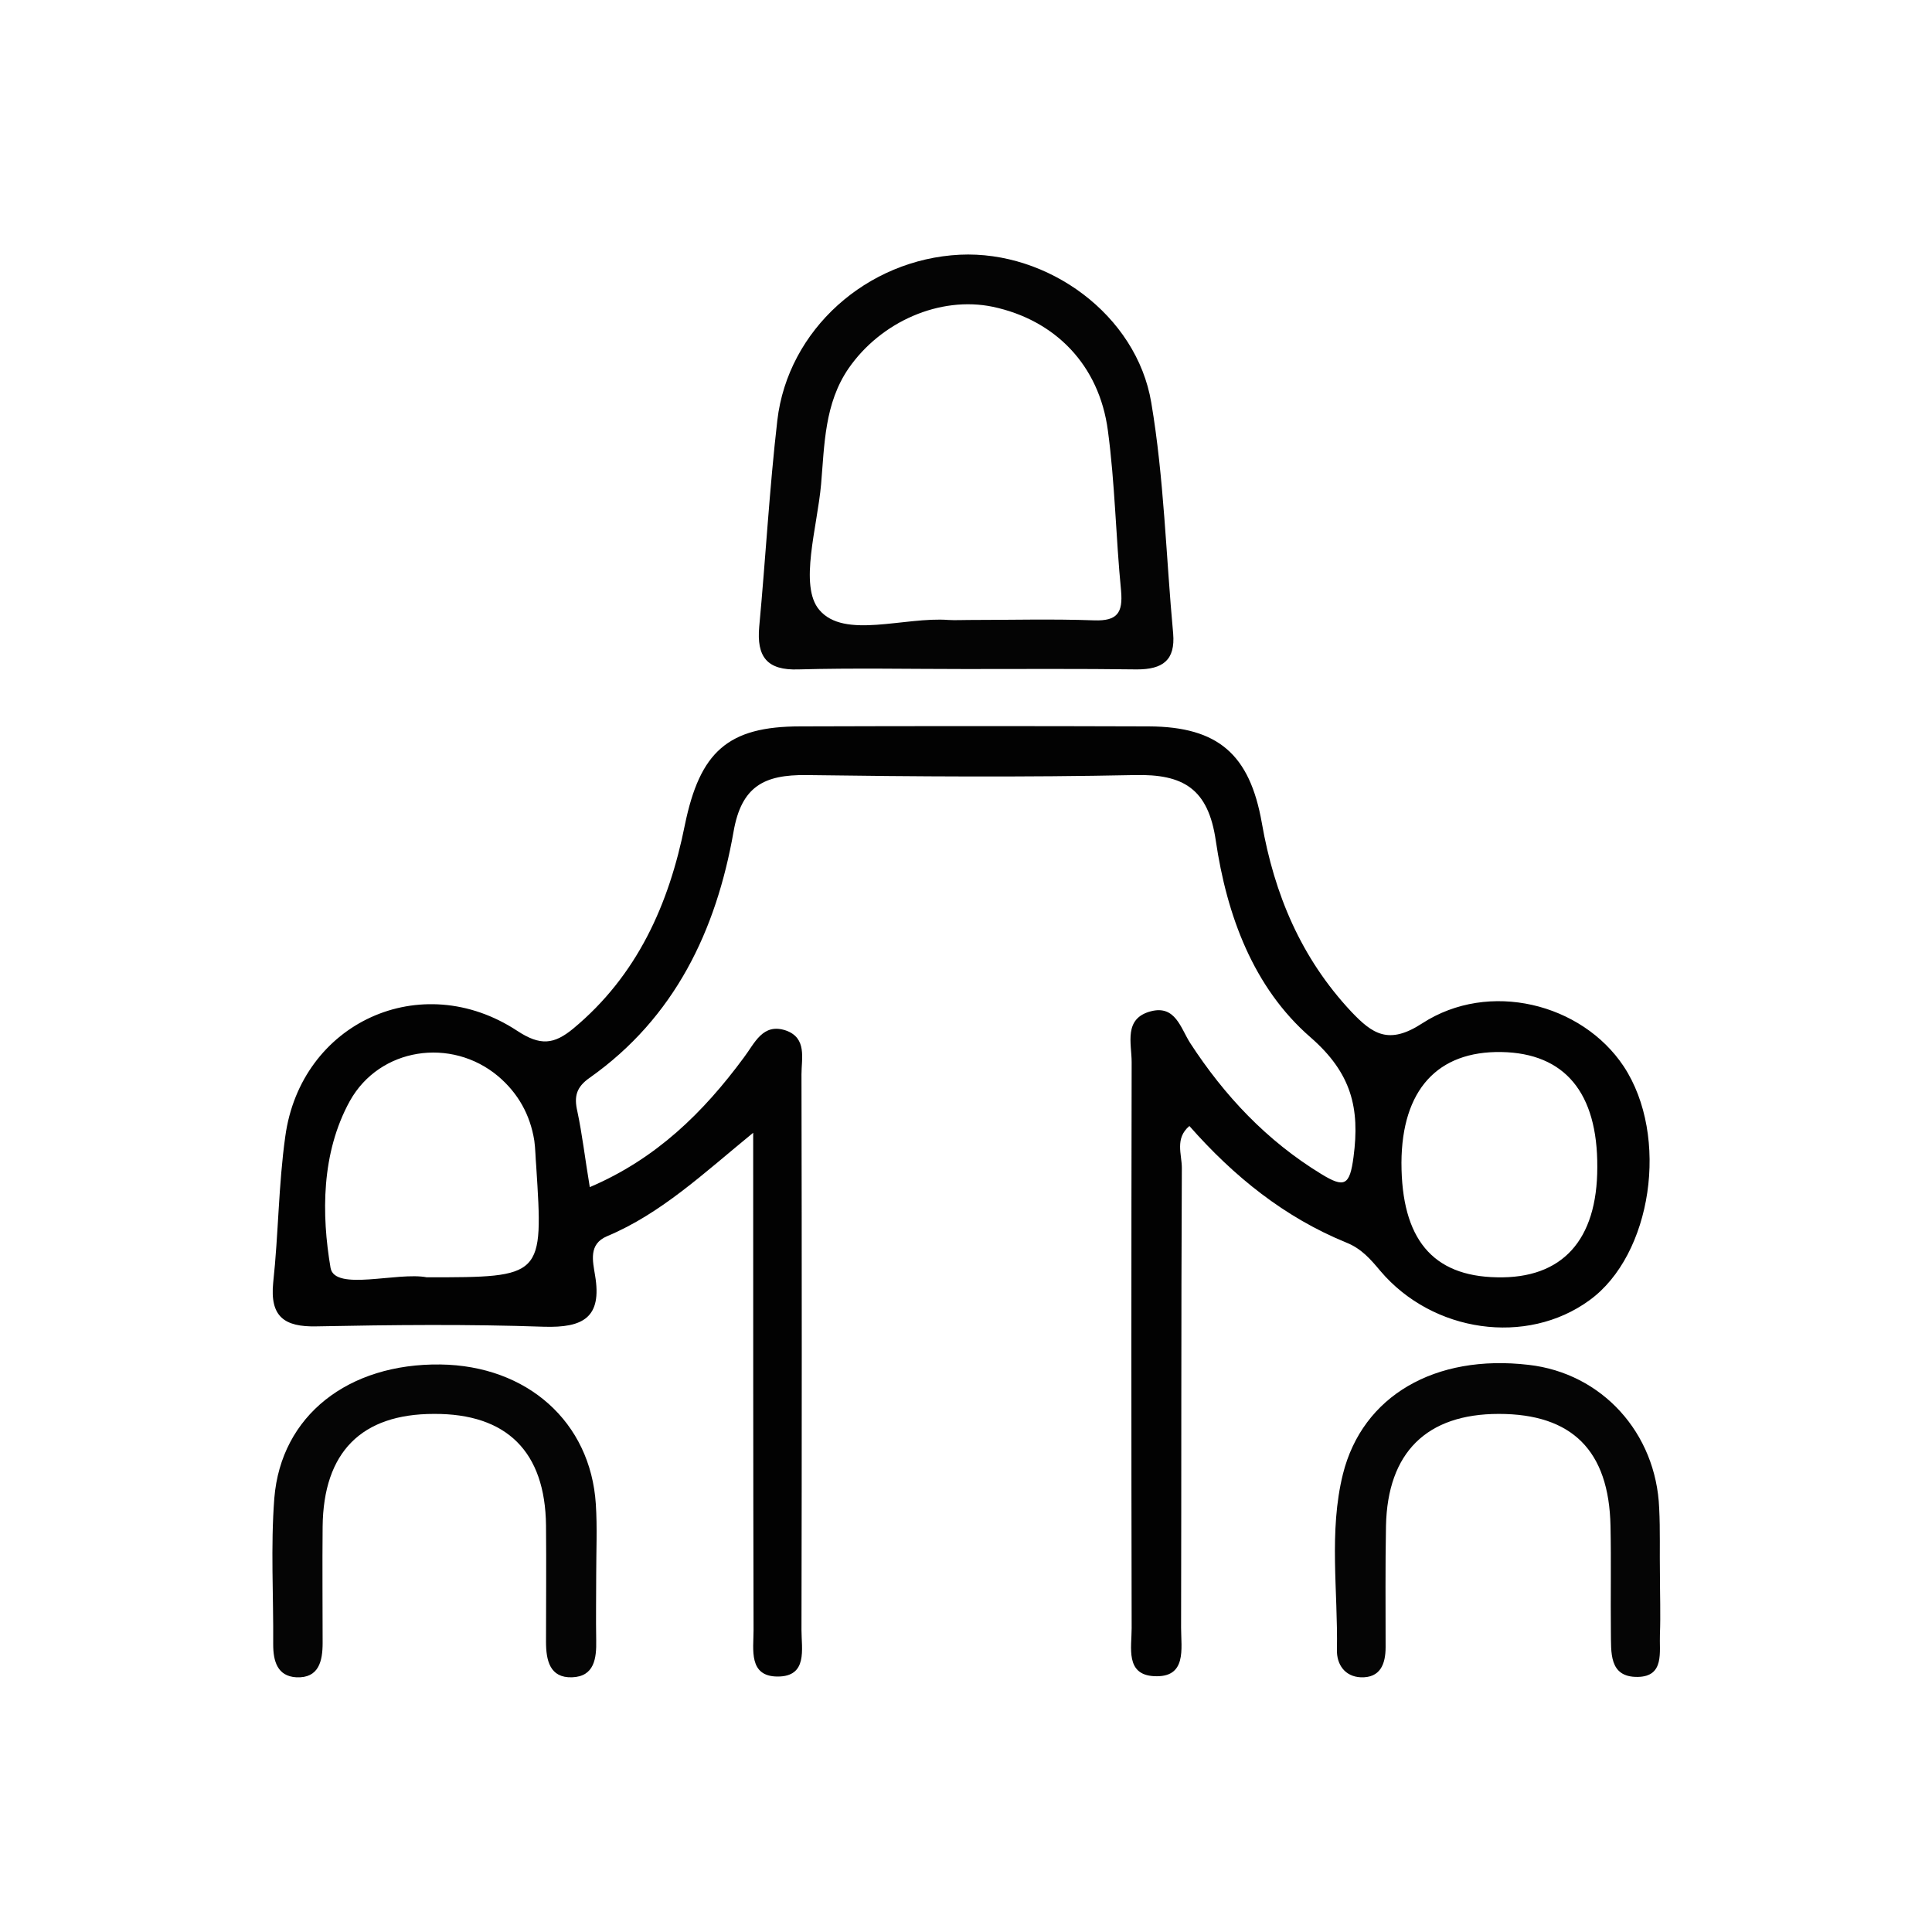 <?xml version="1.0" encoding="utf-8"?>
<!-- Generator: Adobe Illustrator 23.0.3, SVG Export Plug-In . SVG Version: 6.00 Build 0)  -->
<svg version="1.1" id="Layer_1" xmlns="http://www.w3.org/2000/svg" xmlns:xlink="http://www.w3.org/1999/xlink" x="0px" y="0px"
	 viewBox="0 0 512 512" style="enable-background:new 0 0 512 512;" xml:space="preserve">
<style type="text/css">
	.st0{fill:#040404;}
	.st1{fill:#F66292;}
	.st2{fill:#FFFFFF;}
	.st3{fill:url(#SVGID_1_);}
	.st4{fill:url(#SVGID_2_);}
	.st5{fill:url(#SVGID_3_);}
	.st6{fill:url(#SVGID_4_);}
	.st7{fill:url(#SVGID_5_);}
	.st8{fill:url(#SVGID_6_);}
	.st9{fill:url(#SVGID_7_);}
	.st10{fill:url(#SVGID_8_);}
	.st11{fill:url(#SVGID_9_);}
	.st12{fill:url(#SVGID_10_);}
	.st13{fill:url(#SVGID_11_);}
	.st14{fill:url(#SVGID_12_);}
	.st15{fill:url(#SVGID_13_);}
	.st16{fill:url(#SVGID_14_);}
	.st17{fill:url(#SVGID_15_);}
	.st18{fill:url(#SVGID_16_);}
	.st19{fill:url(#SVGID_17_);}
	.st20{fill:url(#SVGID_18_);}
	.st21{fill:url(#SVGID_19_);}
	.st22{fill:url(#SVGID_20_);}
	.st23{fill:url(#SVGID_21_);}
	.st24{fill:url(#SVGID_22_);}
	.st25{fill:url(#SVGID_23_);}
	.st26{fill:url(#SVGID_24_);}
	.st27{fill:url(#SVGID_25_);}
	.st28{fill:url(#SVGID_26_);}
	.st29{fill:url(#SVGID_27_);}
	.st30{fill:url(#SVGID_28_);}
	.st31{fill:url(#SVGID_29_);}
	.st32{fill:url(#SVGID_30_);}
	.st33{fill:url(#SVGID_31_);}
	.st34{fill:url(#SVGID_32_);}
	.st35{fill:url(#SVGID_33_);}
	.st36{fill:url(#SVGID_34_);}
	.st37{fill:url(#SVGID_35_);}
	.st38{fill:url(#SVGID_36_);}
	.st39{fill:url(#SVGID_37_);}
	.st40{fill:url(#SVGID_38_);}
	.st41{fill:url(#SVGID_39_);}
	.st42{fill:url(#SVGID_40_);}
	.st43{fill:url(#SVGID_41_);}
	.st44{fill:url(#SVGID_42_);}
	.st45{fill:url(#SVGID_43_);}
	.st46{fill:url(#SVGID_44_);}
	.st47{fill:url(#SVGID_45_);}
	.st48{fill:url(#SVGID_46_);}
	.st49{fill:url(#SVGID_47_);}
	.st50{fill:url(#SVGID_48_);}
	.st51{fill:url(#SVGID_49_);}
	.st52{fill:url(#SVGID_50_);}
	.st53{fill:url(#SVGID_51_);}
	.st54{fill:url(#SVGID_52_);}
	.st55{fill:url(#SVGID_53_);}
	.st56{fill:url(#SVGID_54_);}
	.st57{fill:url(#SVGID_55_);}
	.st58{fill:#0B8DFF;}
	.st59{fill:#FF7E2A;}
	.st60{fill:#F18585;}
	.st61{fill:#44BFC7;}
	.st62{fill:#669ACC;}
	.st63{fill:#D696BB;}
	.st64{fill:#7545FD;}
	.st65{fill:#FFC301;}
	.st66{fill:#EC3843;}
	.st67{fill:#0B8DA3;}
	.st68{fill:#A895CD;}
	.st69{fill:#12D316;}
	.st70{fill:#61BA5E;}
	.st71{fill:#20CDF7;}
	.st72{fill:#F33A64;}
	.st73{fill:#7BC7A3;}
	.st74{fill:#020202;}
	.st75{fill:#030303;}
	.st76{fill:#0D0D0D;}
	.st77{fill:#0A0A0A;}
	.st78{fill:#050505;}
	.st79{fill:#080808;}
	.st80{fill:#060606;}
	.st81{fill:#F9CDBD;}
	.st82{fill:#1C0000;}
	.st83{fill:#FD598B;}
	.st84{fill:#F9F9F9;}
	.st85{fill:#F7F7F7;}
	.st86{fill:#250103;}
	.st87{fill:#F0658F;}
</style>
<g>
	<path class="st78" d="M158,417.3c0,5.8-0.1,11.6,0,17.4c0.1,4.8-0.5,9.6-6.4,9.8c-5.9,0.2-6.9-4.5-6.9-9.4c0-10.3,0.1-20.5,0-30.8
		c-0.2-19.6-10.4-29.7-29.7-29.6c-19.2,0-29.3,10.1-29.5,29.9c-0.1,10.3,0,20.5,0,30.8c0,4.8-1,9.4-7,9.1c-5-0.3-6.1-4.3-6.1-8.7
		c0.1-12.9-0.7-25.9,0.3-38.8c1.8-21.9,19.6-35.7,44-35.4c23,0.3,39.8,15.2,41.2,37c0.4,6.2,0.1,12.5,0.1,18.7
		C157.9,417.3,158,417.3,158,417.3z"/>
	<path class="st78" d="M439.9,417.1c0,5.4,0.2,10.7,0,16c-0.2,4.6,1.3,11.2-5.9,11.3c-7.7,0.1-7-6.6-7.1-11.9
		c-0.1-9.4,0.1-18.7-0.1-28.1c-0.4-20-10.2-29.7-29.6-29.7c-19.1,0-29.5,10.2-29.9,29.7c-0.2,10.7-0.1,21.4-0.1,32.1
		c0,4.5-1.4,8.2-6.6,8c-4.2-0.2-6.4-3.4-6.3-7.3c0.3-15.5-2.2-31.3,1.6-46.6c5.2-20.7,24.4-31.8,49.2-28.9c19.4,2.2,33.8,18,34.6,38
		C440,405.5,439.8,411.3,439.9,417.1C439.9,417.1,439.9,417.1,439.9,417.1z"/>
	<path class="st74" d="M430.3,282.6c-11.1-16.7-35.7-22.9-53.4-11.4c-8.9,5.8-13.2,2.8-18.8-3.1c-13.3-14.2-20.4-31.1-23.7-50
		c-3.2-18.2-11.6-25.5-29.9-25.6c-30.8-0.1-61.6-0.1-92.4,0c-19.2,0-26.6,6.7-30.6,26.1c-4.2,21-12.6,39.9-29.6,54
		c-5.1,4.2-8.7,4.6-14.8,0.6c-25.5-16.8-57.4-2.2-61.5,28c-1.8,12.8-1.8,25.8-3.2,38.7c-0.9,9,2.9,11.8,11.5,11.6
		c20.1-0.4,40.2-0.6,60.3,0.1c10.3,0.3,15.4-2.4,13.5-13.6c-0.6-3.8-1.8-8.3,3.2-10.4c14.3-6,25.5-16.6,38.7-27.4
		c0,45.3,0,88.6,0.1,131.8c0,5.1-1.4,12.3,6.4,12.3c8,0,6.3-7.3,6.3-12.3c0.1-49.1,0.1-98.2,0-147.3c0-4.2,1.5-9.6-4.1-11.6
		c-6.2-2.1-8.3,3.4-11.2,7.2c-10.7,14.5-23.2,26.8-40.8,34.3c-1.3-7.8-2-14-3.3-20.1c-0.9-3.9-0.3-6.4,3.3-8.9
		c22.5-15.9,33.5-39,38.1-65.2c2.1-12.1,8.2-15.1,19.2-15c29,0.4,58,0.6,87.1,0c12.9-0.3,19.5,3.6,21.5,17.4
		c2.9,19.7,9.9,38.9,25.1,52.1c10.9,9.5,13.1,18.8,11.4,31.7c-1,7.6-2.4,8.3-8.6,4.5c-14.4-8.8-25.6-20.7-34.7-34.7
		c-2.5-3.9-3.9-10.1-10.4-8.4c-7.3,1.9-5.1,8.5-5.1,13.5c-0.1,50-0.1,100,0,150c0,5.1-1.7,12.3,5.9,12.7c8.8,0.5,7.2-7.3,7.2-12.8
		c0.1-40.6,0-81.3,0.2-121.9c0-3.6-1.9-7.8,2-11.1c11.8,13.4,25.2,24.2,41.6,30.9c4,1.6,6.4,4.4,9,7.5c13.9,16.4,38.8,19.9,55.4,7.8
		C437.8,332.6,442.5,301.1,430.3,282.6z M113.1,338.5c-7.7-1.5-24.4,3.8-25.5-2.5c-2.4-14.1-2.5-30.4,5.1-44.2
		c7.9-14.2,26.9-17,39.3-6.6c5.3,4.5,8.5,10.2,9.6,17.1c0.3,2.2,0.3,4.4,0.5,6.7C144,338.5,144,338.5,113.1,338.5z M396.7,338.5
		c-17.1-0.3-25.3-10.2-25.3-30.4c0.1-19.2,9.5-29.6,26.5-29.3c16.8,0.3,25.5,10.8,25.4,30.5C423.3,328.7,414,338.9,396.7,338.5z"/>
	<path class="st0" d="M310.9,167.9c-1.9-20.4-2.4-41.1-5.8-61.2c-3.9-23.3-27.4-40.3-50.7-39.2c-24.7,1.2-45.6,19.9-48.4,43.9
		c-2.1,18.2-3.1,36.5-4.8,54.7c-0.7,7.9,2,11.6,10.4,11.3c14.7-0.4,29.5-0.1,44.2-0.1c15.2,0,30.4-0.1,45.5,0.1
		C308.1,177.4,311.5,175,310.9,167.9z M290,164.4c-11.1-0.4-22.2-0.1-33.3-0.1c-1.8,0-3.6,0.1-5.3,0c-11.8-0.9-27.7,5.2-34.3-2.7
		c-5.4-6.4-0.5-21.9,0.5-33.3c0.9-10.5,0.9-21.4,7.3-30.7c8.6-12.4,24.2-19.2,38.2-16.3c16.5,3.5,28.2,15.4,30.5,32.8
		c1.9,14.1,2.1,28.3,3.5,42.5C297.6,162.4,296.1,164.6,290,164.4z"/>
</g>
</svg>
